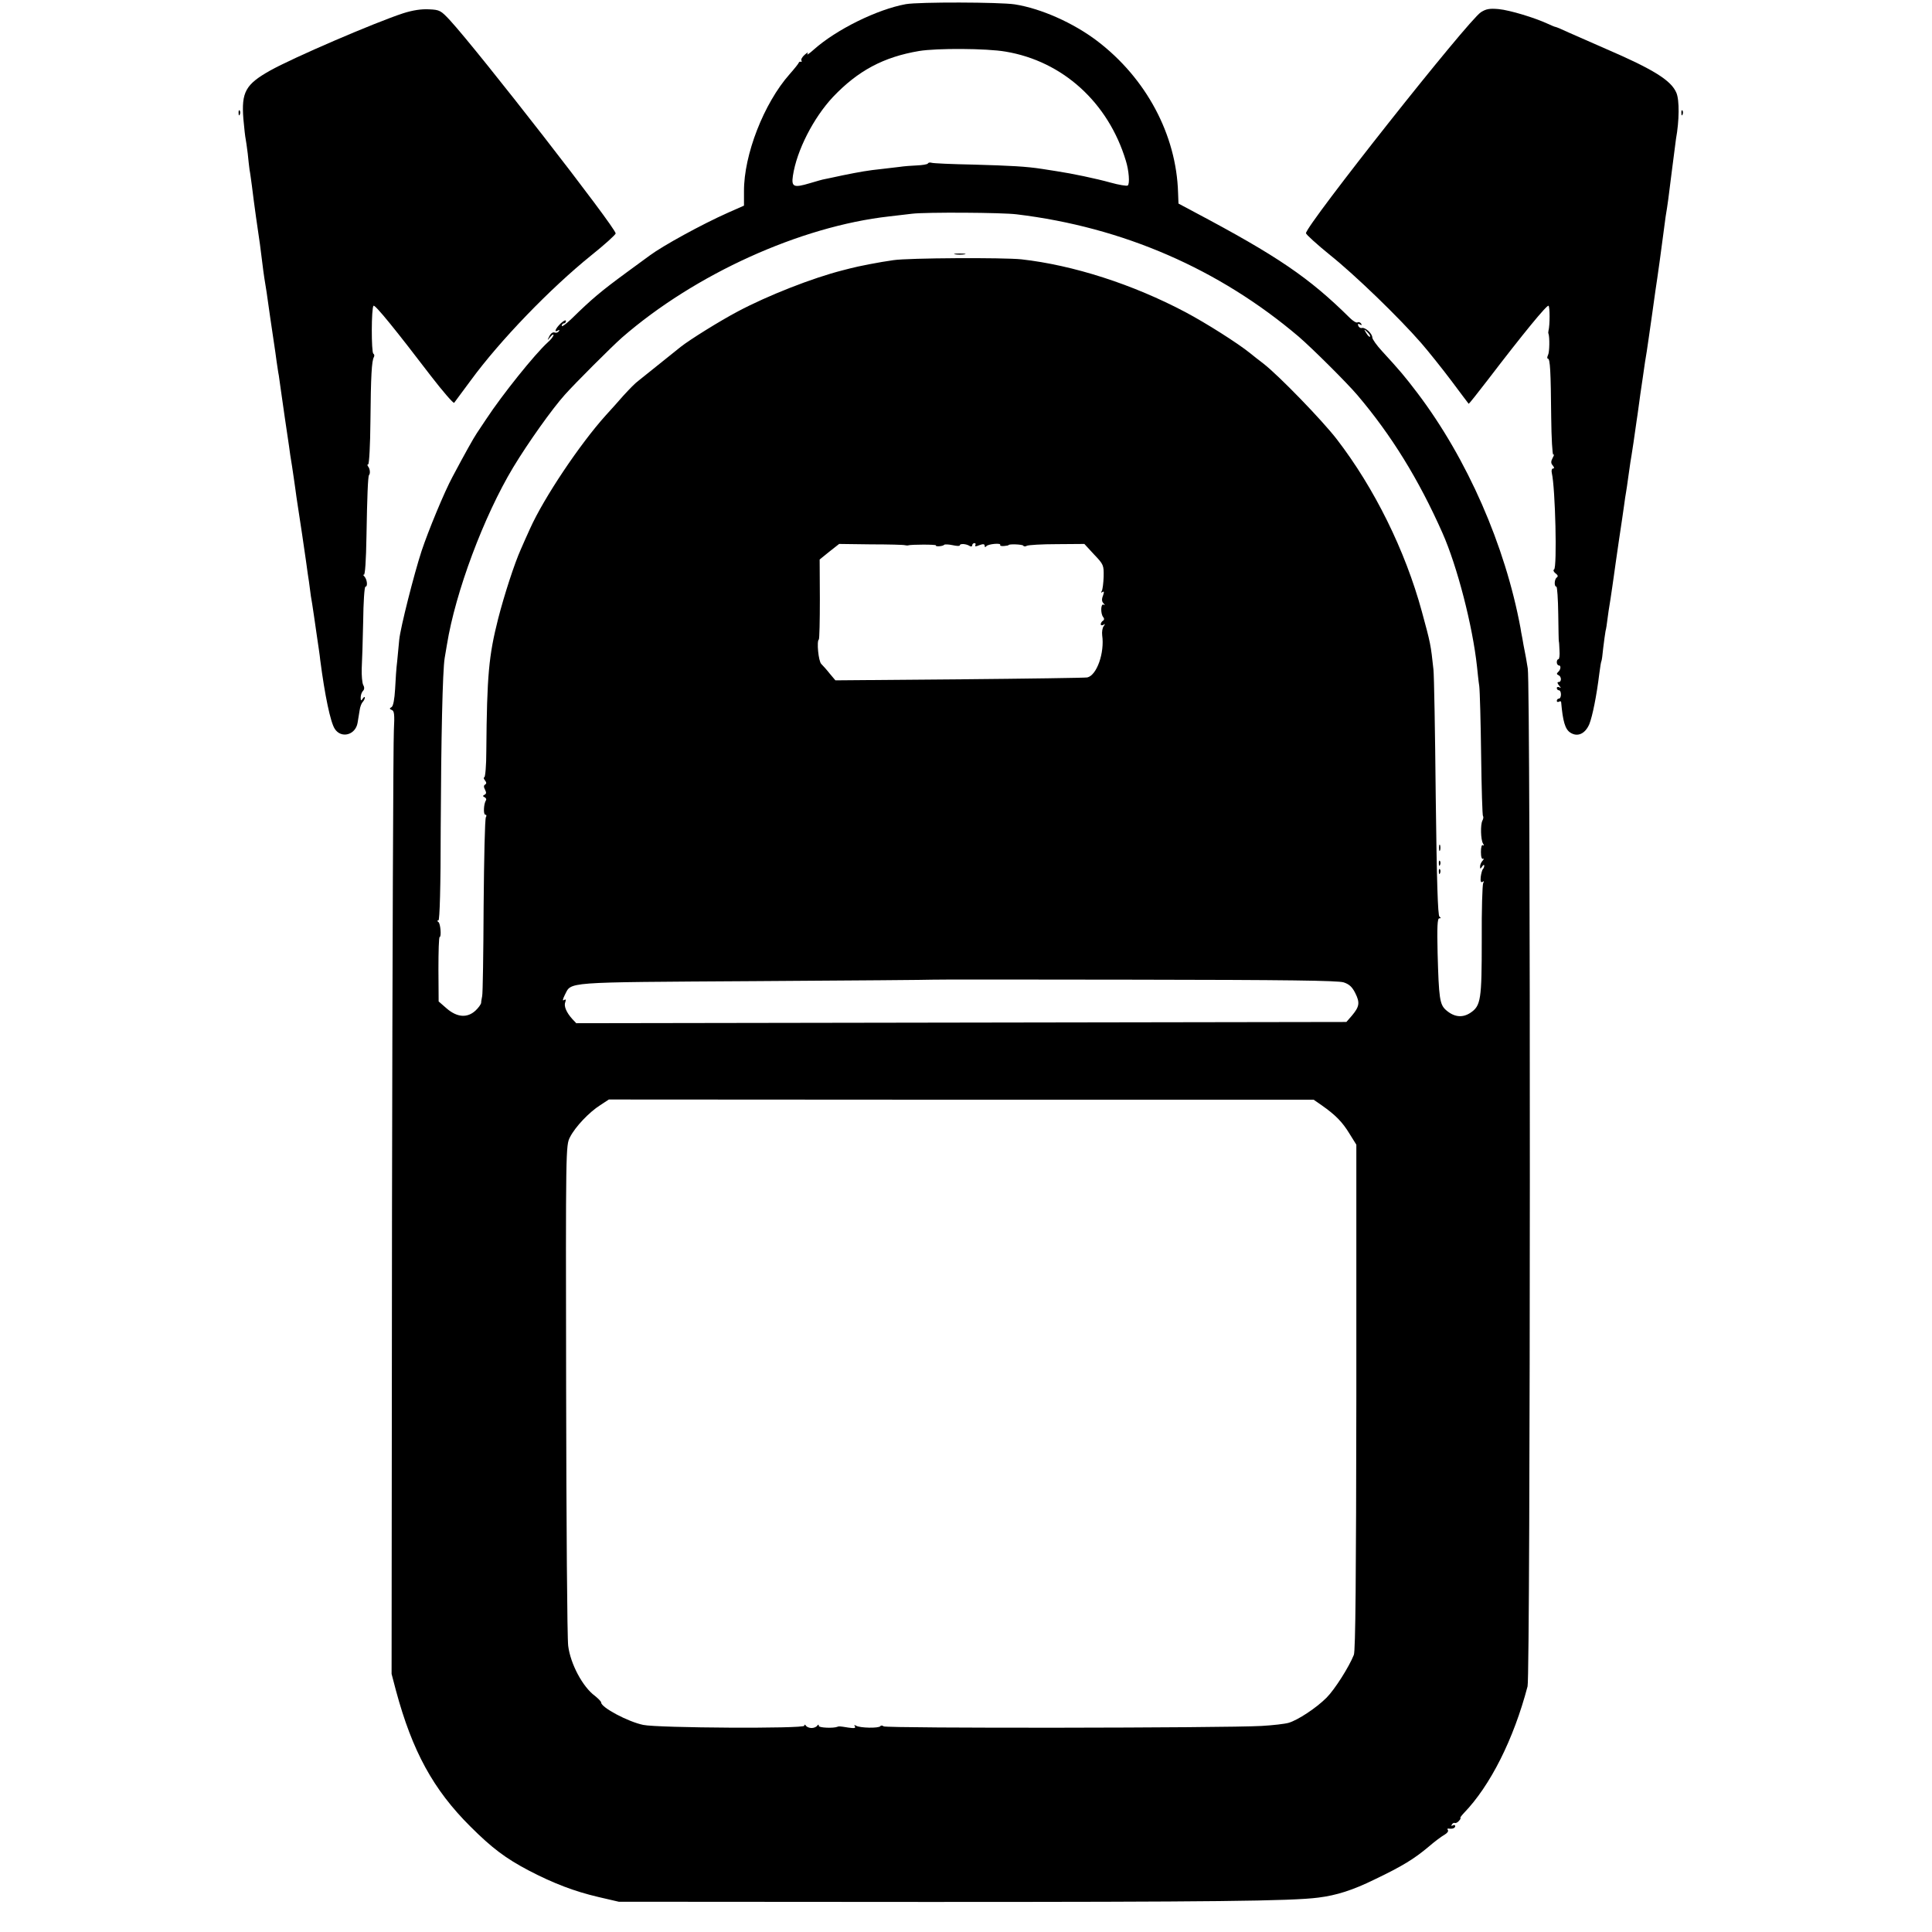 <?xml version="1.0" standalone="no"?>
<!DOCTYPE svg PUBLIC "-//W3C//DTD SVG 20010904//EN"
 "http://www.w3.org/TR/2001/REC-SVG-20010904/DTD/svg10.dtd">
<svg version="1.0" xmlns="http://www.w3.org/2000/svg"
 width="932pt" height="932pt" viewBox="0 0 932 932"
 preserveAspectRatio="xMidYMid meet">
<g transform="translate(0,932) scale(0.1,-0.1)"
fill="#000000" stroke="none">
<path d="M4370 9300 c-138 -25 -335 -122 -444 -219 -22 -20 -36 -29 -31 -21 5
10 1 8 -13 -4 -12 -10 -19 -23 -16 -28 3 -4 2 -7 -3 -6 -4 2 -9 -1 -10 -5 -1
-4 -21 -29 -44 -55 -124 -140 -221 -389 -220 -565 l0 -69 -77 -34 c-128 -57
-315 -160 -377 -206 -5 -4 -56 -41 -112 -82 -124 -91 -168 -128 -265 -223 -27
-26 -48 -41 -48 -35 0 7 5 12 10 12 6 0 10 5 10 12 0 6 -11 1 -25 -12 -25 -24
-35 -47 -13 -34 7 4 8 3 4 -4 -4 -6 -13 -9 -21 -6 -8 3 -18 -4 -25 -18 -11
-22 -10 -22 4 -4 9 11 16 15 16 10 0 -6 -12 -22 -27 -35 -63 -57 -220 -253
-297 -370 -16 -24 -37 -55 -46 -69 -16 -24 -57 -97 -117 -210 -40 -74 -117
-261 -149 -357 -37 -113 -102 -370 -108 -428 -3 -28 -7 -75 -10 -105 -4 -30
-8 -90 -10 -134 -3 -50 -9 -82 -17 -87 -11 -6 -11 -9 1 -14 12 -4 14 -22 10
-98 -3 -50 -7 -1095 -9 -2322 l-2 -2230 21 -80 c79 -293 180 -478 359 -656
105 -105 171 -154 281 -212 121 -63 221 -101 336 -128 l99 -23 1495 -1 c1361
0 1750 4 1880 21 88 11 166 36 270 87 136 65 192 100 260 157 30 26 65 52 78
59 12 7 20 16 17 22 -4 5 -3 9 2 8 19 -3 33 2 33 12 0 5 -5 7 -12 3 -7 -4 -8
-3 -4 5 4 6 10 9 14 7 4 -2 13 2 20 10 7 8 10 14 7 14 -3 0 4 10 16 23 128
132 241 357 308 612 14 54 15 4824 1 4910 -5 33 -12 71 -15 85 -3 14 -8 41
-11 60 -4 19 -8 42 -9 50 -74 399 -257 817 -498 1135 -61 80 -81 104 -169 200
-27 29 -48 59 -48 67 0 19 -34 50 -50 46 -7 -2 -15 3 -18 11 -3 9 0 11 8 6 9
-5 11 -4 6 4 -4 6 -12 9 -17 6 -5 -4 -22 6 -38 22 -196 194 -349 298 -751 511
l-75 40 -2 52 c-8 280 -154 553 -391 733 -115 87 -270 156 -397 176 -73 11
-462 12 -525 1z m481 -229 c275 -46 495 -245 580 -526 15 -47 20 -113 9 -120
-5 -3 -43 3 -82 14 -72 20 -187 44 -260 55 -21 3 -53 8 -70 11 -77 12 -154 16
-333 21 -104 2 -195 6 -202 9 -7 2 -15 1 -17 -4 -3 -4 -27 -8 -53 -9 -26 -1
-64 -4 -83 -7 -19 -2 -57 -7 -85 -10 -68 -7 -107 -14 -191 -31 -39 -9 -77 -16
-85 -18 -8 -1 -40 -10 -73 -20 -77 -23 -89 -18 -81 36 18 121 99 280 194 381
120 126 243 192 415 221 85 14 325 13 417 -3z m54 -785 c513 -62 976 -264
1360 -590 66 -57 232 -222 283 -282 164 -193 296 -407 410 -664 72 -162 146
-450 167 -645 3 -27 7 -70 11 -95 3 -25 7 -175 9 -334 2 -158 6 -291 9 -293 3
-3 2 -13 -3 -22 -10 -20 -8 -92 3 -110 6 -9 5 -12 -1 -8 -5 3 -9 -10 -9 -33 0
-24 4 -36 11 -33 5 3 4 0 -2 -8 -7 -7 -13 -20 -13 -28 0 -14 1 -14 10 -1 5 8
10 10 10 4 0 -6 -3 -14 -7 -17 -3 -4 -8 -21 -10 -38 -2 -21 1 -28 9 -23 7 5 8
3 3 -6 -4 -7 -8 -130 -7 -274 0 -289 -4 -318 -55 -352 -38 -25 -78 -21 -117
13 -31 27 -35 57 -41 276 -3 124 -1 167 8 167 9 0 9 2 1 8 -8 5 -13 169 -18
577 -3 314 -8 590 -11 615 -13 121 -14 126 -56 280 -80 294 -229 596 -411 832
-72 93 -279 306 -352 363 -22 17 -51 39 -65 51 -59 48 -214 146 -312 198 -255
135 -542 227 -792 255 -85 9 -544 7 -617 -4 -66 -9 -173 -30 -210 -40 -3 -1
-18 -5 -35 -9 -146 -37 -362 -122 -505 -198 -89 -47 -233 -137 -276 -171 -39
-31 -189 -152 -202 -162 -19 -14 -42 -38 -77 -76 -16 -19 -54 -61 -84 -94
-124 -138 -297 -396 -364 -545 -14 -30 -34 -76 -45 -101 -30 -67 -79 -217
-109 -334 -45 -178 -54 -271 -57 -637 0 -71 -5 -128 -10 -128 -4 0 -3 -6 3
-14 8 -10 9 -16 1 -21 -7 -4 -7 -12 0 -25 7 -13 6 -20 -3 -24 -9 -5 -9 -7 1
-12 6 -3 10 -10 6 -15 -11 -18 -13 -69 -3 -69 6 0 7 -6 3 -12 -5 -7 -9 -200
-11 -428 -1 -228 -4 -424 -7 -435 -2 -11 -5 -26 -5 -33 -1 -7 -13 -24 -27 -37
-40 -37 -89 -33 -139 10 l-39 34 -1 156 c0 85 2 155 6 155 9 0 4 65 -6 72 -7
5 -7 8 0 8 6 0 11 157 11 448 2 433 9 755 19 817 3 17 8 46 11 65 41 254 178
620 320 856 72 119 187 281 249 350 50 56 225 231 276 276 352 306 860 536
1288 584 31 4 81 9 111 13 67 8 436 6 505 -3z m1704 -590 c-3 -3 -11 5 -18 17
-13 21 -12 21 5 5 10 -10 16 -20 13 -22z m-2244 -1006 c6 -1 12 -2 15 -1 14 5
138 5 135 0 -5 -7 33 -5 40 3 3 3 22 2 41 -2 18 -4 34 -5 34 -1 0 10 31 8 48
-3 6 -4 12 -2 12 3 0 6 5 11 11 11 5 0 7 -4 4 -10 -4 -7 3 -7 19 0 19 7 26 6
26 -3 0 -7 3 -8 8 -2 8 11 74 17 67 6 -2 -4 6 -6 18 -5 12 1 22 3 22 4 0 7 67
4 71 -2 3 -5 11 -5 17 -1 7 4 72 8 145 8 l133 1 47 -51 c46 -48 47 -52 46
-107 -1 -31 -5 -62 -9 -69 -5 -8 -4 -10 3 -5 9 5 9 1 3 -17 -7 -17 -6 -29 2
-37 8 -9 8 -11 1 -7 -14 8 -16 -43 -2 -60 6 -7 5 -14 -2 -18 -5 -3 -10 -11
-10 -16 0 -6 6 -7 13 -3 9 6 9 4 1 -7 -6 -8 -9 -27 -7 -44 12 -84 -26 -193
-72 -203 -11 -2 -289 -6 -617 -9 l-598 -5 -27 32 c-14 18 -33 39 -41 47 -14
13 -23 111 -12 118 3 2 5 90 5 195 l-1 191 47 38 47 37 153 -2 c85 0 159 -2
164 -4z m2117 -2109 c27 -9 41 -22 56 -52 23 -46 20 -65 -16 -108 l-27 -31
-1858 -3 -1857 -3 -19 20 c-29 32 -42 63 -34 82 4 12 3 15 -6 10 -8 -6 -7 2 3
23 35 66 -22 62 918 68 469 3 854 6 855 7 1 1 439 1 975 0 733 -1 982 -4 1010
-13z m-106 -593 c67 -47 100 -81 134 -137 l33 -53 0 -1216 c-1 -873 -4 -1225
-12 -1245 -23 -58 -92 -167 -132 -207 -49 -49 -138 -108 -183 -121 -17 -5 -76
-12 -131 -15 -174 -10 -1809 -12 -1822 -2 -6 5 -14 5 -16 1 -7 -11 -99 -9
-117 2 -9 5 -11 4 -6 -3 5 -9 -3 -10 -31 -6 -44 7 -46 7 -53 4 -19 -8 -90 -5
-90 4 0 8 -3 8 -8 1 -4 -6 -16 -11 -27 -11 -11 0 -23 5 -27 11 -5 7 -8 7 -8 0
0 -15 -706 -11 -777 4 -73 15 -203 84 -203 108 0 5 -14 19 -30 32 -59 43 -118
154 -129 241 -5 36 -9 594 -10 1240 -2 1168 -2 1175 19 1215 25 49 92 120 146
154 l41 27 1700 -1 1700 0 39 -27z"/>
<path d="M4608 8093 c12 -2 32 -2 45 0 12 2 2 4 -23 4 -25 0 -35 -2 -22 -4z"/>
<path d="M6942 5230 c0 -14 2 -19 5 -12 2 6 2 18 0 25 -3 6 -5 1 -5 -13z"/>
<path d="M6941 5154 c0 -11 3 -14 6 -6 3 7 2 16 -1 19 -3 4 -6 -2 -5 -13z"/>
<path d="M6941 5114 c0 -11 3 -14 6 -6 3 7 2 16 -1 19 -3 4 -6 -2 -5 -13z"/>
<path d="M1945 9256 c-135 -44 -533 -215 -643 -277 -117 -66 -138 -103 -128
-232 4 -45 9 -89 11 -97 2 -8 6 -40 10 -70 3 -30 7 -66 9 -80 3 -14 7 -47 11
-75 6 -53 12 -91 20 -152 16 -107 25 -173 30 -218 3 -27 8 -61 10 -75 7 -41
13 -79 29 -195 9 -60 18 -121 20 -135 2 -14 7 -46 10 -71 4 -25 8 -57 11 -70
2 -13 6 -42 9 -64 3 -22 12 -85 20 -140 8 -55 17 -116 20 -135 2 -19 9 -64 15
-100 5 -36 13 -85 16 -110 3 -25 8 -56 10 -70 8 -49 37 -245 41 -275 2 -16 6
-46 9 -65 3 -19 8 -51 10 -70 2 -19 7 -52 11 -73 3 -20 7 -47 9 -60 2 -12 8
-56 14 -97 6 -41 14 -93 16 -115 22 -169 49 -299 70 -331 31 -48 100 -30 110
29 3 18 7 45 10 61 2 16 9 34 15 40 5 5 10 15 10 21 0 5 -5 3 -10 -5 -8 -12
-10 -11 -10 5 0 12 5 26 11 32 7 7 8 17 1 29 -5 11 -8 46 -7 79 2 33 5 135 7
227 1 93 6 168 11 168 12 0 8 35 -5 49 -7 8 -8 11 -3 8 6 -3 11 64 13 191 3
182 7 283 12 290 7 7 5 29 -3 40 -5 6 -6 12 -1 12 5 0 10 93 11 208 2 218 6
292 17 310 3 6 2 13 -3 16 -10 7 -10 221 1 231 7 7 106 -115 277 -339 58 -75
108 -133 112 -129 3 5 40 53 80 108 142 194 384 444 581 603 65 52 118 100
118 106 0 28 -662 879 -800 1029 -43 46 -49 50 -100 52 -37 2 -78 -4 -125 -19z"/>
<path d="M7144 9261 c-60 -37 -844 -1028 -844 -1066 0 -6 53 -54 117 -106 120
-96 330 -299 439 -424 33 -38 98 -119 144 -180 45 -60 83 -111 85 -113 1 -1
42 50 91 114 172 225 286 364 294 359 7 -4 7 -93 0 -120 -1 -5 -2 -12 0 -15 6
-17 5 -88 -2 -102 -5 -10 -5 -18 -1 -18 11 0 14 -61 16 -282 1 -102 6 -184 10
-181 5 3 4 -4 -3 -16 -9 -17 -9 -26 1 -37 7 -9 8 -14 1 -14 -6 0 -9 -10 -6
-22 17 -73 26 -456 11 -465 -6 -3 -2 -12 7 -19 11 -8 13 -14 7 -19 -13 -7 -15
-45 -3 -45 4 0 8 -60 9 -132 1 -73 2 -133 3 -133 1 0 2 -19 3 -42 2 -24 -1
-43 -5 -43 -5 0 -8 -7 -8 -15 0 -8 5 -15 10 -15 12 0 9 -22 -5 -33 -6 -6 -6
-10 3 -14 15 -6 16 -33 1 -33 -8 0 -7 -6 2 -17 10 -11 10 -14 2 -9 -7 4 -13 2
-13 -3 0 -6 5 -11 10 -11 6 0 10 -9 10 -20 0 -11 -4 -20 -10 -20 -5 0 -10 -5
-10 -11 0 -5 5 -7 10 -4 6 3 10 3 11 -2 8 -92 19 -131 44 -147 35 -23 72 -6
92 41 15 38 35 136 48 243 4 30 8 57 10 60 2 3 6 32 9 65 4 33 9 69 11 80 3
11 7 36 9 55 2 19 9 64 15 100 5 36 13 85 16 110 3 25 15 104 25 175 11 72 22
148 25 170 3 23 7 50 9 60 2 11 7 45 11 75 4 30 9 62 10 70 2 8 8 51 15 95 6
44 13 91 15 105 2 14 7 45 10 70 6 47 9 65 20 140 9 64 13 91 19 125 3 17 14
98 26 180 11 83 23 161 25 175 9 61 15 108 20 145 8 61 14 106 20 150 11 66
13 84 30 220 9 72 18 141 20 155 16 87 17 187 2 222 -25 60 -110 113 -342 213
-60 26 -138 61 -173 76 -34 16 -65 29 -68 29 -3 0 -20 7 -37 15 -65 30 -184
66 -237 71 -44 4 -61 1 -86 -15z"/>
<path d="M1151 8774 c0 -11 3 -14 6 -6 3 7 2 16 -1 19 -3 4 -6 -2 -5 -13z"/>
<path d="M8111 8774 c0 -11 3 -14 6 -6 3 7 2 16 -1 19 -3 4 -6 -2 -5 -13z"/>
</g>
</svg>
